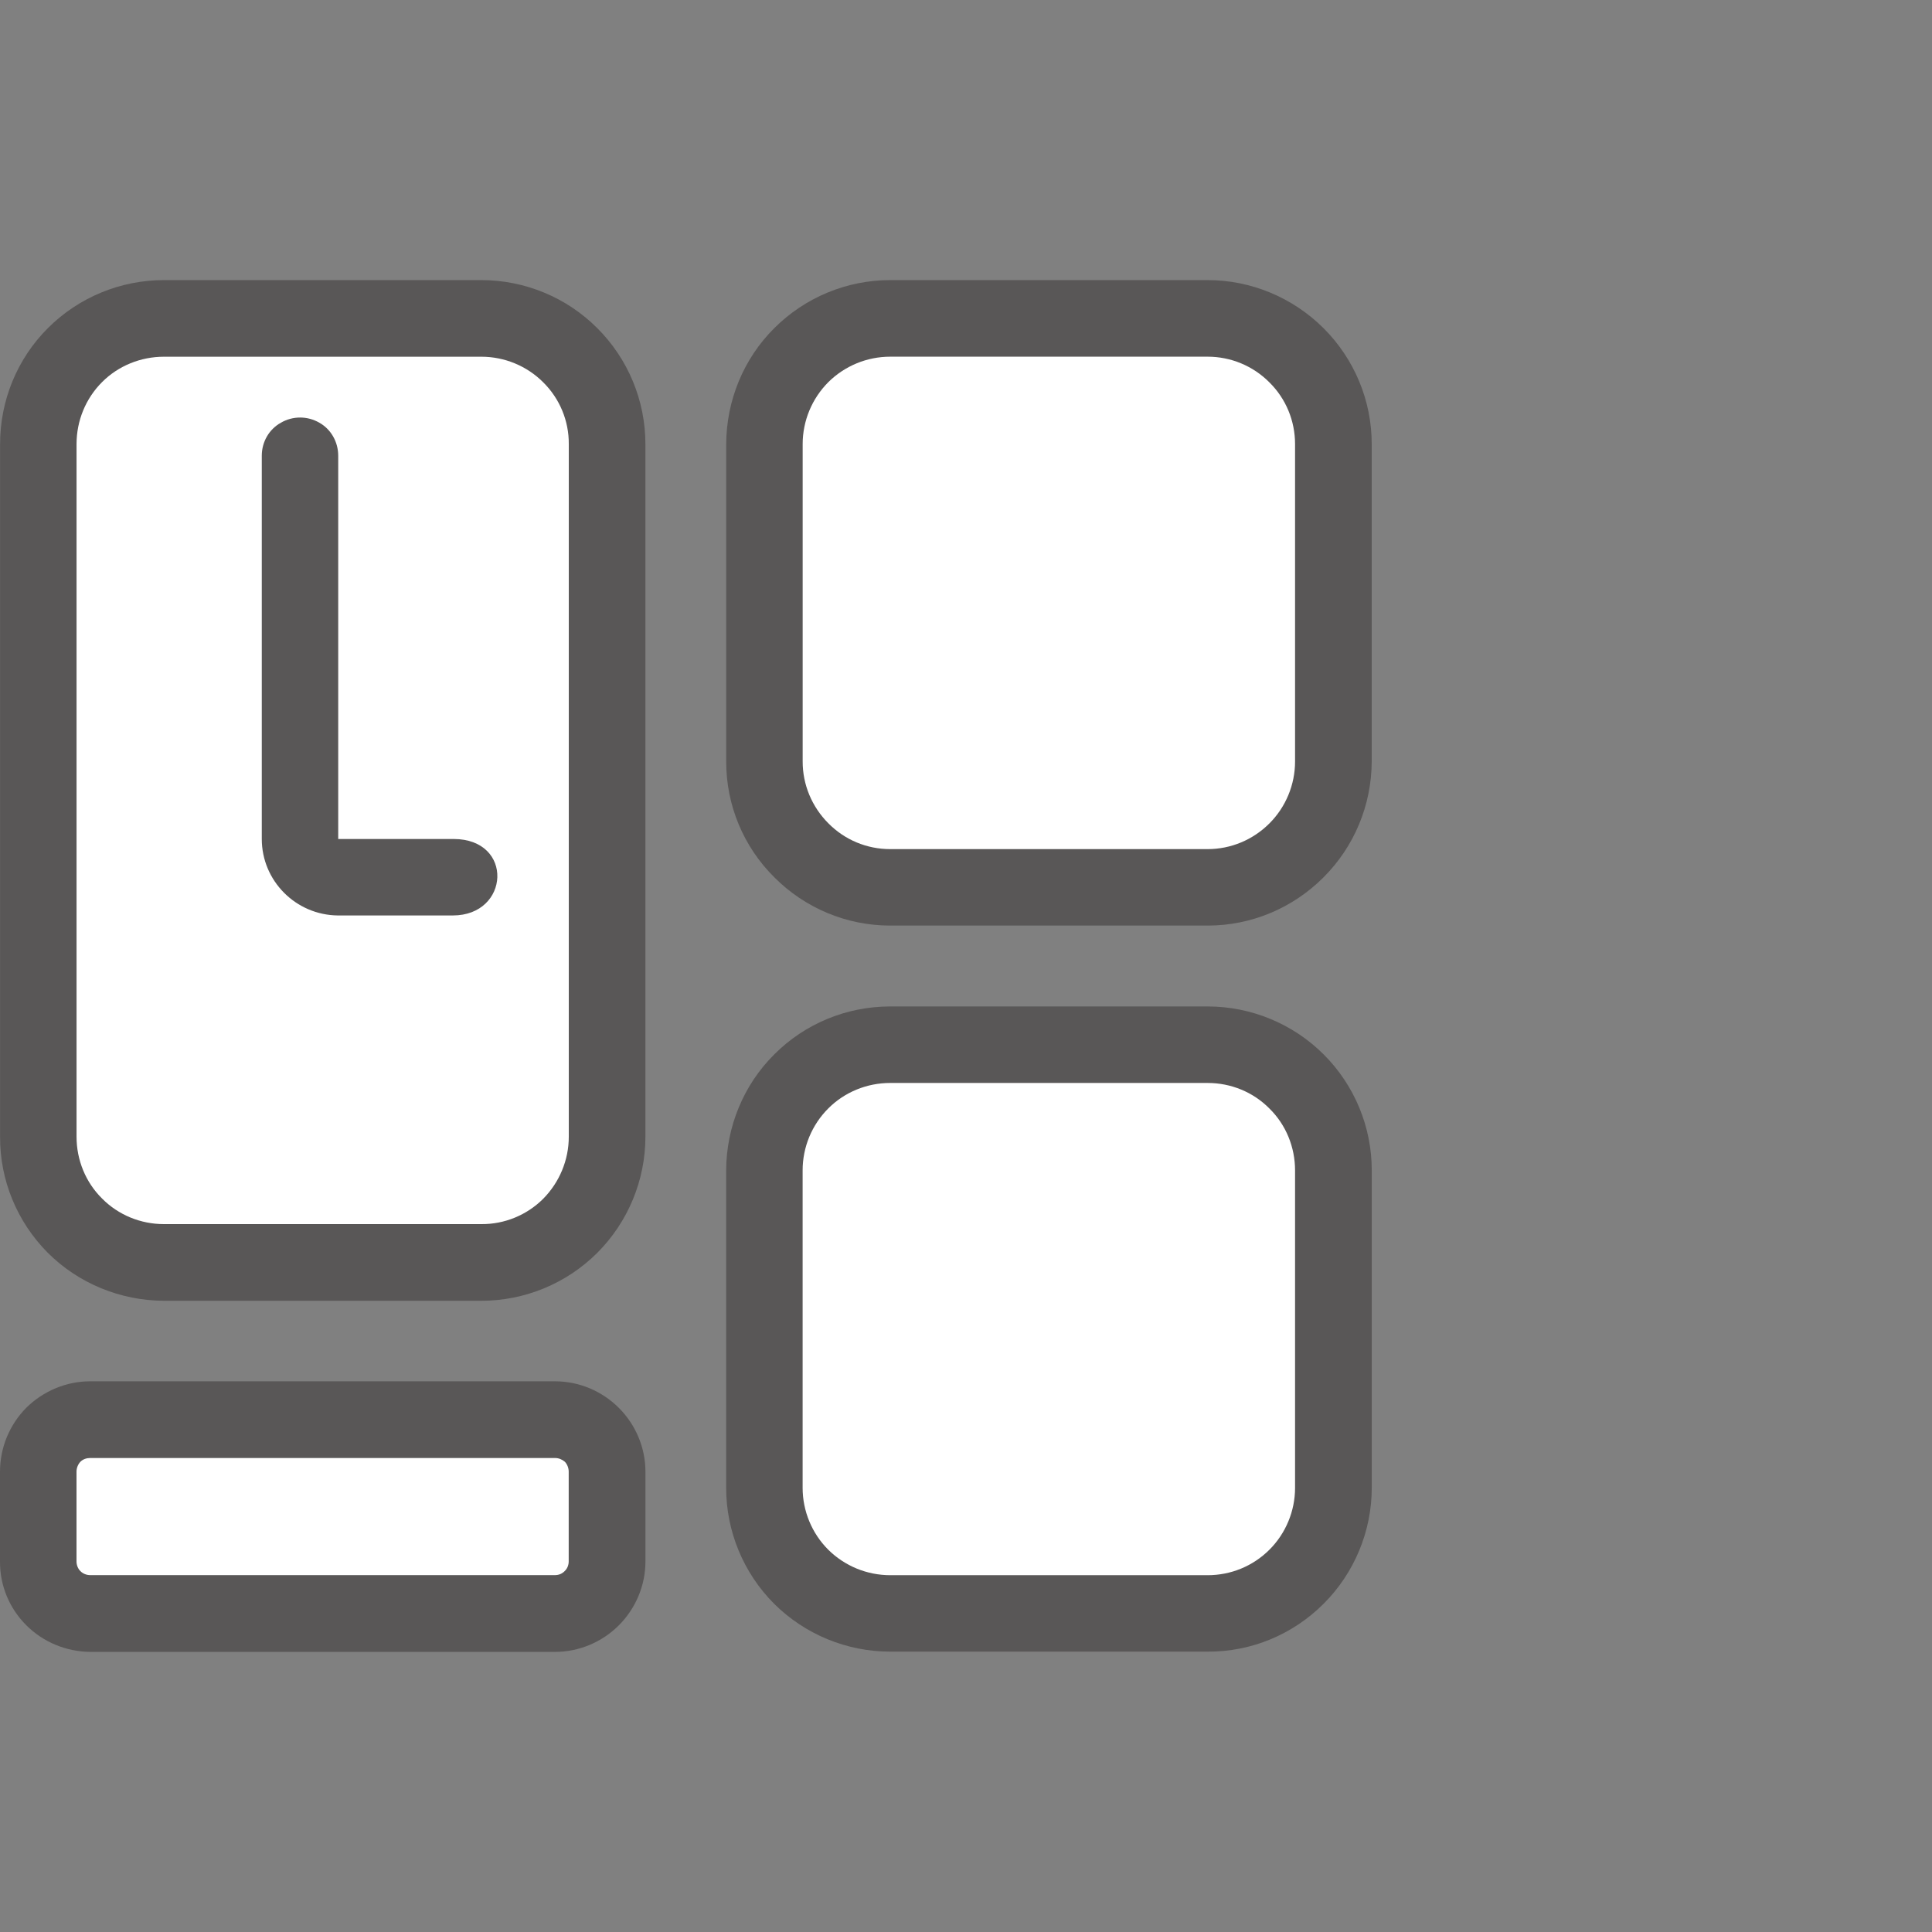<?xml version="1.0" encoding="utf-8"?>
<!-- Generator: Adobe Illustrator 15.0.0, SVG Export Plug-In . SVG Version: 6.00 Build 0)  -->
<!DOCTYPE svg PUBLIC "-//W3C//DTD SVG 1.1//EN" "http://www.w3.org/Graphics/SVG/1.1/DTD/svg11.dtd">
<svg version="1.1" id="图层_1" xmlns="http://www.w3.org/2000/svg" xmlns:xlink="http://www.w3.org/1999/xlink" x="0px" y="0px"
	 width="50px" height="50px" viewBox="0 0 50 50" enable-background="new 0 0 50 50" xml:space="preserve">
<rect x="0" y="0" width="50" height="50" fill="#808080" stroke="none"/>
<g>
	<path fill="#595757" d="M16.016,36.436c-0.438-0.438-1.032-0.688-1.653-0.688H2.334c-0.619,0-1.213,0.251-1.652,0.683
		C0.244,36.874,0,37.468,0,38.087v2.323c-0.004,0.62,0.24,1.214,0.682,1.653c0.439,0.438,1.033,0.681,1.652,0.688h12.029
		c0.621,0,1.216-0.251,1.653-0.688c0.438-0.44,0.688-1.033,0.688-1.653v-2.323C16.704,37.468,16.454,36.874,16.016,36.436z"/>
	<path fill="#595757" d="M1.236,32.421c-0.793-0.797-1.24-1.877-1.234-3.003V11.493c0-1.126,0.441-2.209,1.24-3.004
		c0.797-0.795,1.875-1.24,3-1.24h8.215c1.126,0,2.209,0.449,3,1.243c0.798,0.796,1.246,1.875,1.246,3.001v17.925
		c0,1.126-0.45,2.209-1.246,3.006c-0.796,0.793-1.874,1.24-3,1.24H4.242C3.117,33.659,2.033,33.217,1.236,32.421z"/>
	<path fill="#595757" d="M20.039,22.704c0.797,0.802,1.875,1.25,3,1.25h8.216c1.125,0,2.198-0.449,2.995-1.246
		c0.797-0.795,1.245-1.869,1.25-3v-8.215c0-1.126-0.448-2.2-1.245-2.998c-0.798-0.795-1.876-1.246-3.001-1.246h-8.215
		c-1.125,0-2.203,0.447-3,1.243c-0.798,0.792-1.24,1.875-1.245,3.001v8.215C18.793,20.839,19.24,21.913,20.039,22.704z"/>
	<path fill="#595757" d="M20.033,41.504c-0.794-0.796-1.24-1.875-1.24-2.999v-8.217c0.005-1.126,0.448-2.209,1.245-3
		c0.796-0.799,1.875-1.241,3-1.241h8.217c1.126,0,2.209,0.45,3.001,1.241c0.797,0.796,1.245,1.874,1.245,3v8.217
		c0,1.124-0.453,2.209-1.245,2.999c-0.798,0.799-1.876,1.247-3.001,1.24h-8.217C21.913,42.744,20.831,42.298,20.033,41.504z"/>
	<path fill="#FFFFFF" d="M14.619,37.831c-0.073-0.062-0.161-0.098-0.256-0.098H2.334c-0.092,0-0.186,0.03-0.254,0.098
		c-0.063,0.068-0.1,0.163-0.1,0.256v2.323c0,0.093,0.037,0.188,0.1,0.25c0.068,0.069,0.162,0.104,0.254,0.104h12.029
		c0.095,0,0.183-0.034,0.25-0.104c0.069-0.063,0.105-0.157,0.105-0.25v-2.323C14.718,37.994,14.682,37.899,14.619,37.831z"/>
	<path fill="#FFFFFF" d="M2.643,31.019c-0.428-0.422-0.662-1-0.662-1.601V11.493c0-0.601,0.234-1.178,0.662-1.606
		c0.422-0.422,1-0.655,1.6-0.655h8.215c0.6,0,1.178,0.239,1.6,0.662c0.428,0.422,0.667,1,0.662,1.6v17.925
		c0,0.601-0.24,1.177-0.662,1.605c-0.422,0.422-1.001,0.661-1.6,0.656H4.242C3.643,31.68,3.064,31.445,2.643,31.019z"/>
	<path fill="#FFFFFF" d="M21.439,21.308c0.422,0.428,0.995,0.667,1.598,0.667h8.217c0.6,0,1.173-0.239,1.6-0.667
		c0.422-0.422,0.662-1.001,0.662-1.6v-8.215c0-0.6-0.235-1.173-0.662-1.595c-0.423-0.428-1-0.667-1.6-0.667h-8.215
		c-0.603,0-1.176,0.239-1.598,0.655c-0.429,0.429-0.668,1.007-0.668,1.606v8.215C20.772,20.307,21.012,20.881,21.439,21.308z"/>
	<path fill="#FFFFFF" d="M21.433,40.104c-0.422-0.422-0.661-1-0.661-1.599v-8.217c0-0.6,0.239-1.179,0.667-1.605
		c0.422-0.422,1-0.656,1.598-0.656h8.217c0.6,0,1.177,0.234,1.6,0.663c0.428,0.42,0.662,1,0.662,1.599v8.217
		c0,0.599-0.24,1.177-0.662,1.599c-0.427,0.427-1,0.661-1.6,0.661h-8.217C22.439,40.765,21.861,40.53,21.433,40.104z"/>
	<path fill="#595757" d="M11.718,23.692H8.744c-1.089-0.011-1.969-0.896-1.969-1.979v-9.92c0-0.354,0.186-0.682,0.494-0.853
		c0.308-0.179,0.688-0.179,0.996,0c0.302,0.169,0.488,0.499,0.488,0.853v9.92h2.985C13.307,21.713,13.197,23.693,11.718,23.692z"/>
</g>
</svg>
